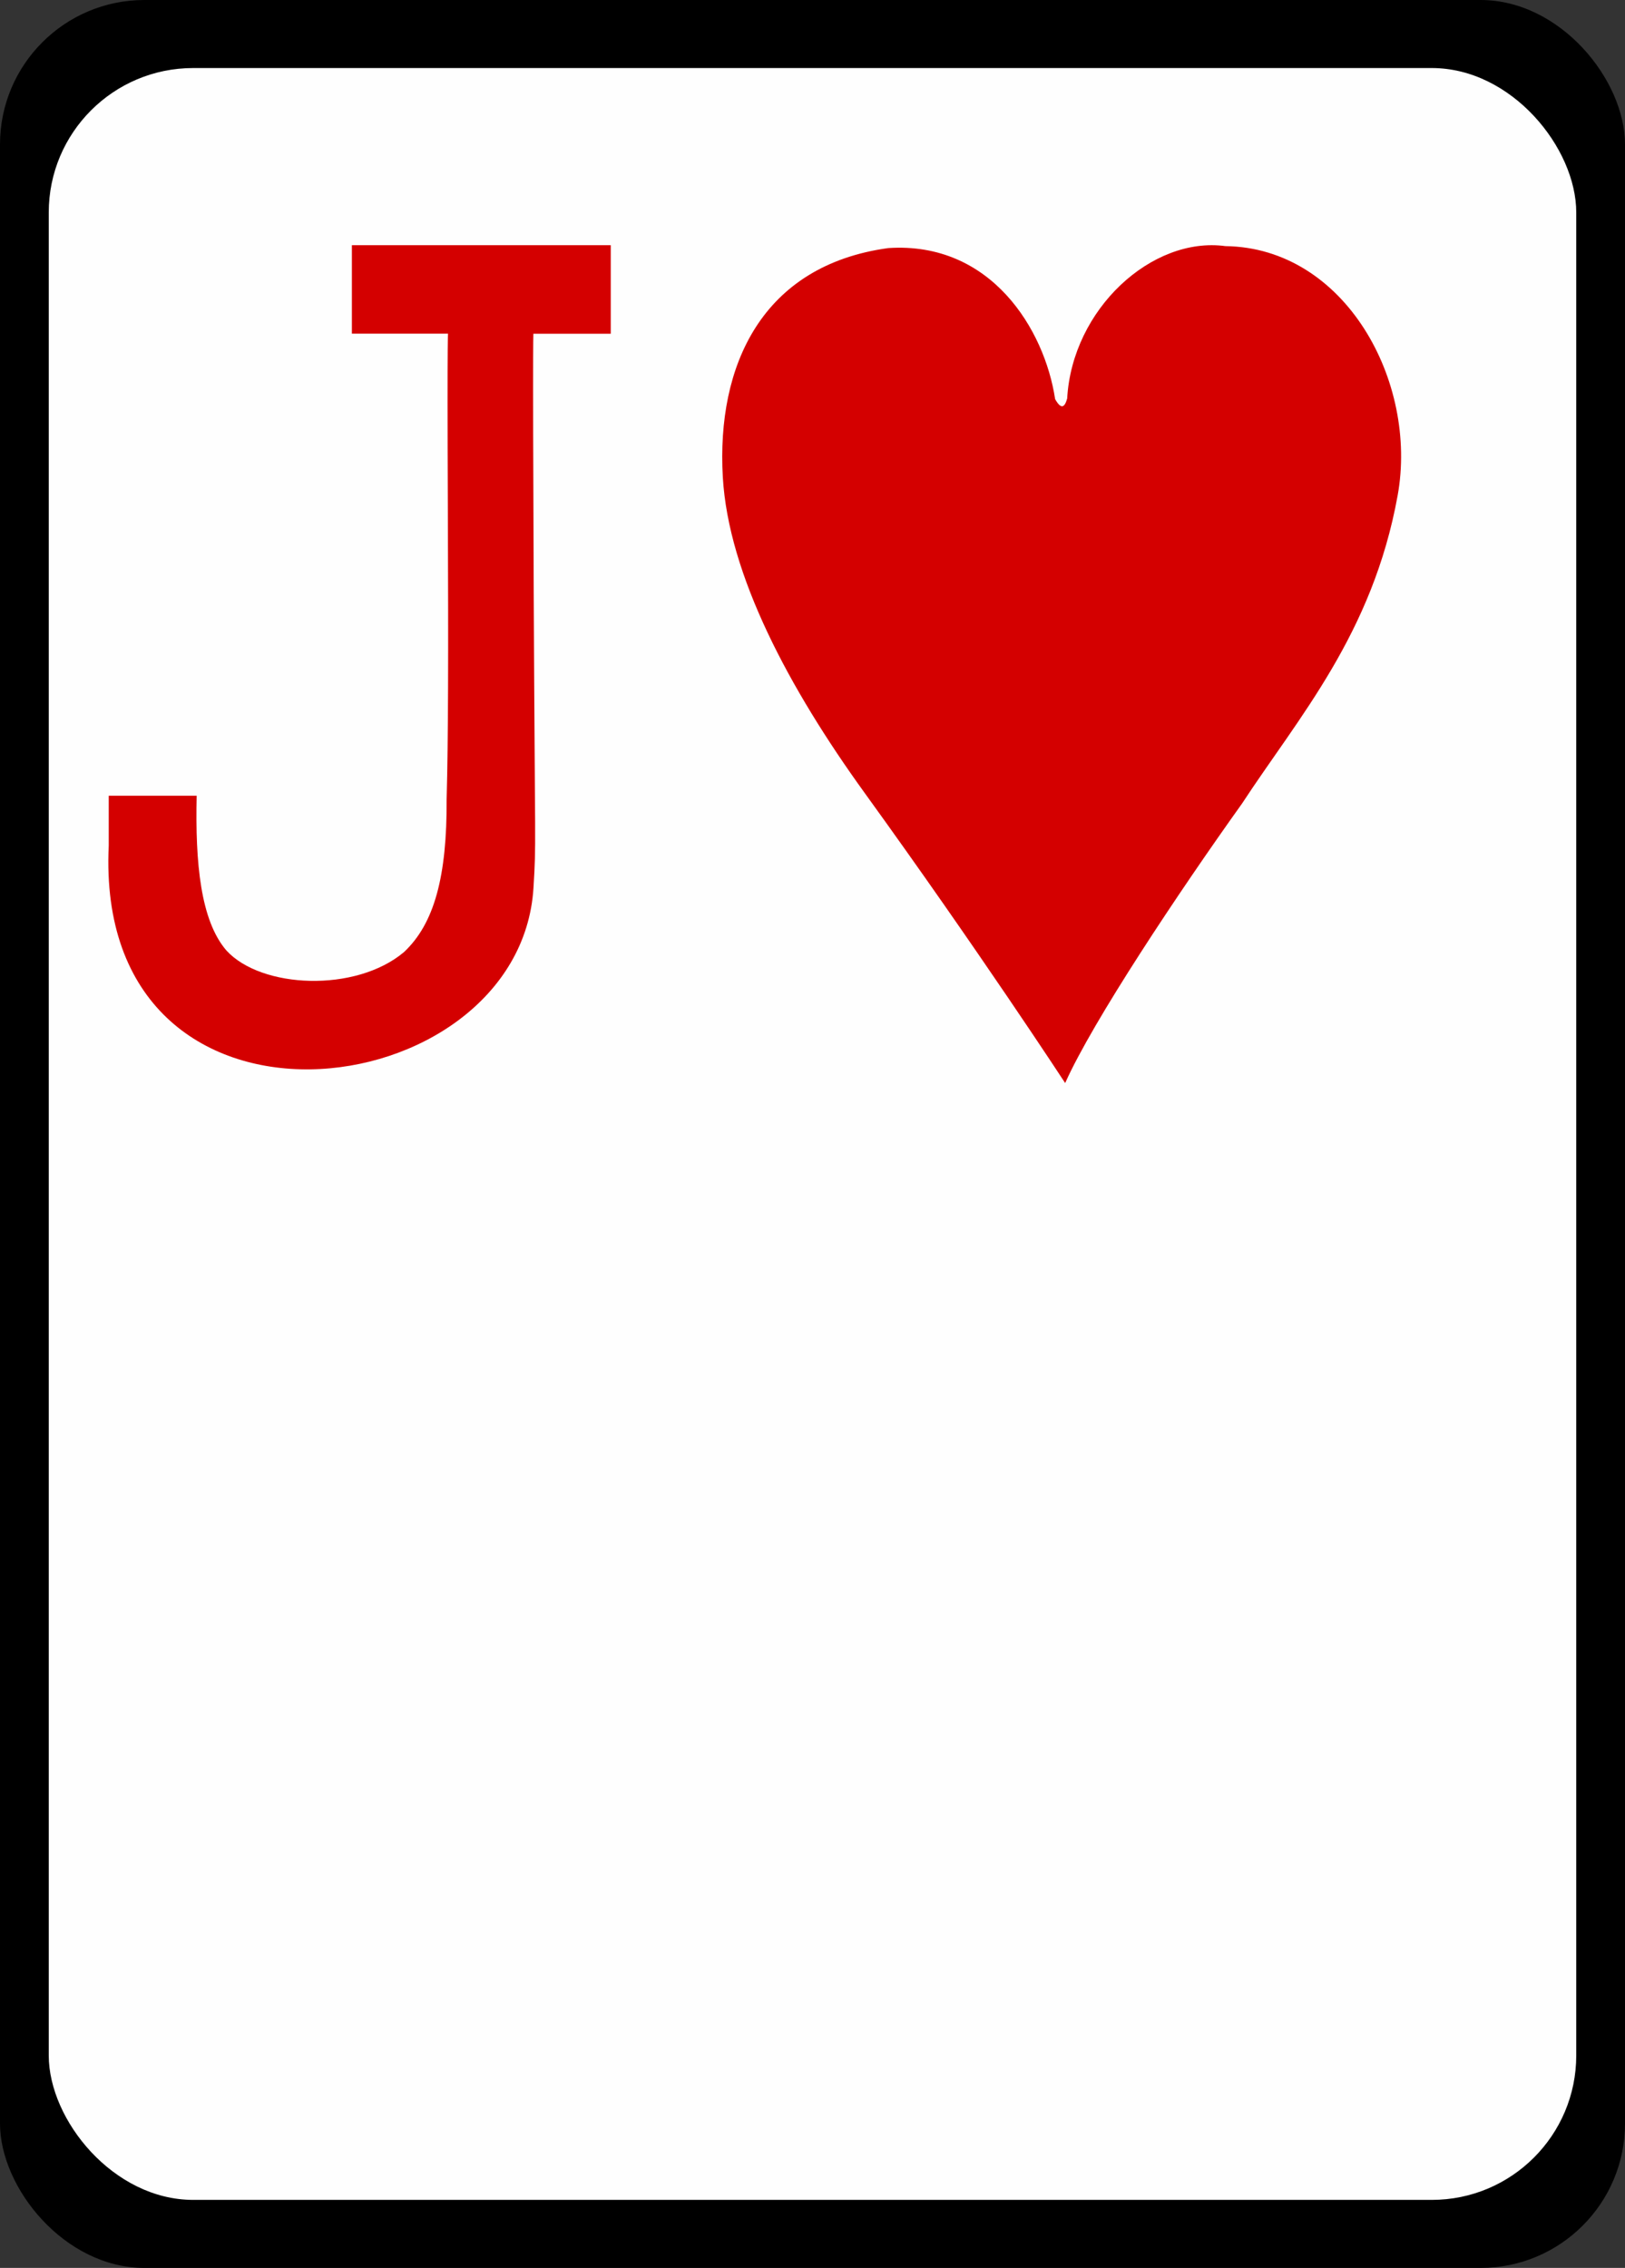 <?xml version="1.0" encoding="utf-8"?>
<svg version="1.2" baseProfile="tiny"
    xmlns="http://www.w3.org/2000/svg"
    xmlns:svg="http://www.w3.org/2000/svg"
    xmlns:xlink="http://www.w3.org/1999/xlink"
    viewBox="0 0 225 314" 
    fill="#d40000">
    <rect x="0" y="0" width="225" height="314" fill="#333333" stroke="none"/>
    <defs>
        <path id="suit" d="M16.491,0.199
            c7.12-0.475,10.831,5.639,11.556,10.456c0.432,0.766,0.668,0.55,0.834-0.042c0.348-6.186,5.855-11.24,10.955-10.55
            c8.3,0.108,13.344,9.393,11.926,17.251c-1.733,9.6-6.877,15.38-10.771,21.332C36.585,44.811,30.654,53.715,28.742,58
            c0,0-6.027-9.222-13.87-20.067c-5.243-7.252-9.44-15.11-9.831-21.875C4.595,8.327,7.751,1.399,16.491,0.199L16.491,0.199z"/>
        <path id="numeral" d="M19.876,0H9.635v3.498h3.809c0,0-0.045-0.664-0.012,7.141c0.021,5.473,0.016,8.967-0.049,11.266
            c0.018,3.062-0.486,4.936-1.691,6.061c-1.908,1.604-5.641,1.443-7.021-0.067c-1.021-1.187-1.237-3.453-1.176-6.121H0.016
            c0,0,0.002,1.291,0,1.971c-0.605,12.592,16.264,10.457,16.803,1.67c0.113-1.877,0.057-1.194,0.01-11.598
            c-0.049-11.147-0.01-10.32-0.01-10.32h3.057V0z"/>
    </defs>

        <rect width="100%" height="100%" rx="20" ry="20" fill="#000000"/>
    <rect width="94%" height="94%" x="3%" y="3%" rx="20" ry="20" fill="#FEFEFE"/>

    <!-- Little Card -->
    <g class="mini-card">
        <use xlink:href="#numeral" transform="matrix(3.5,0,0,3.5,15,33.95)"/>
        <use xlink:href="#suit" transform="matrix(2,0,0,2,90,33.95)"/>
    </g>
</svg>
